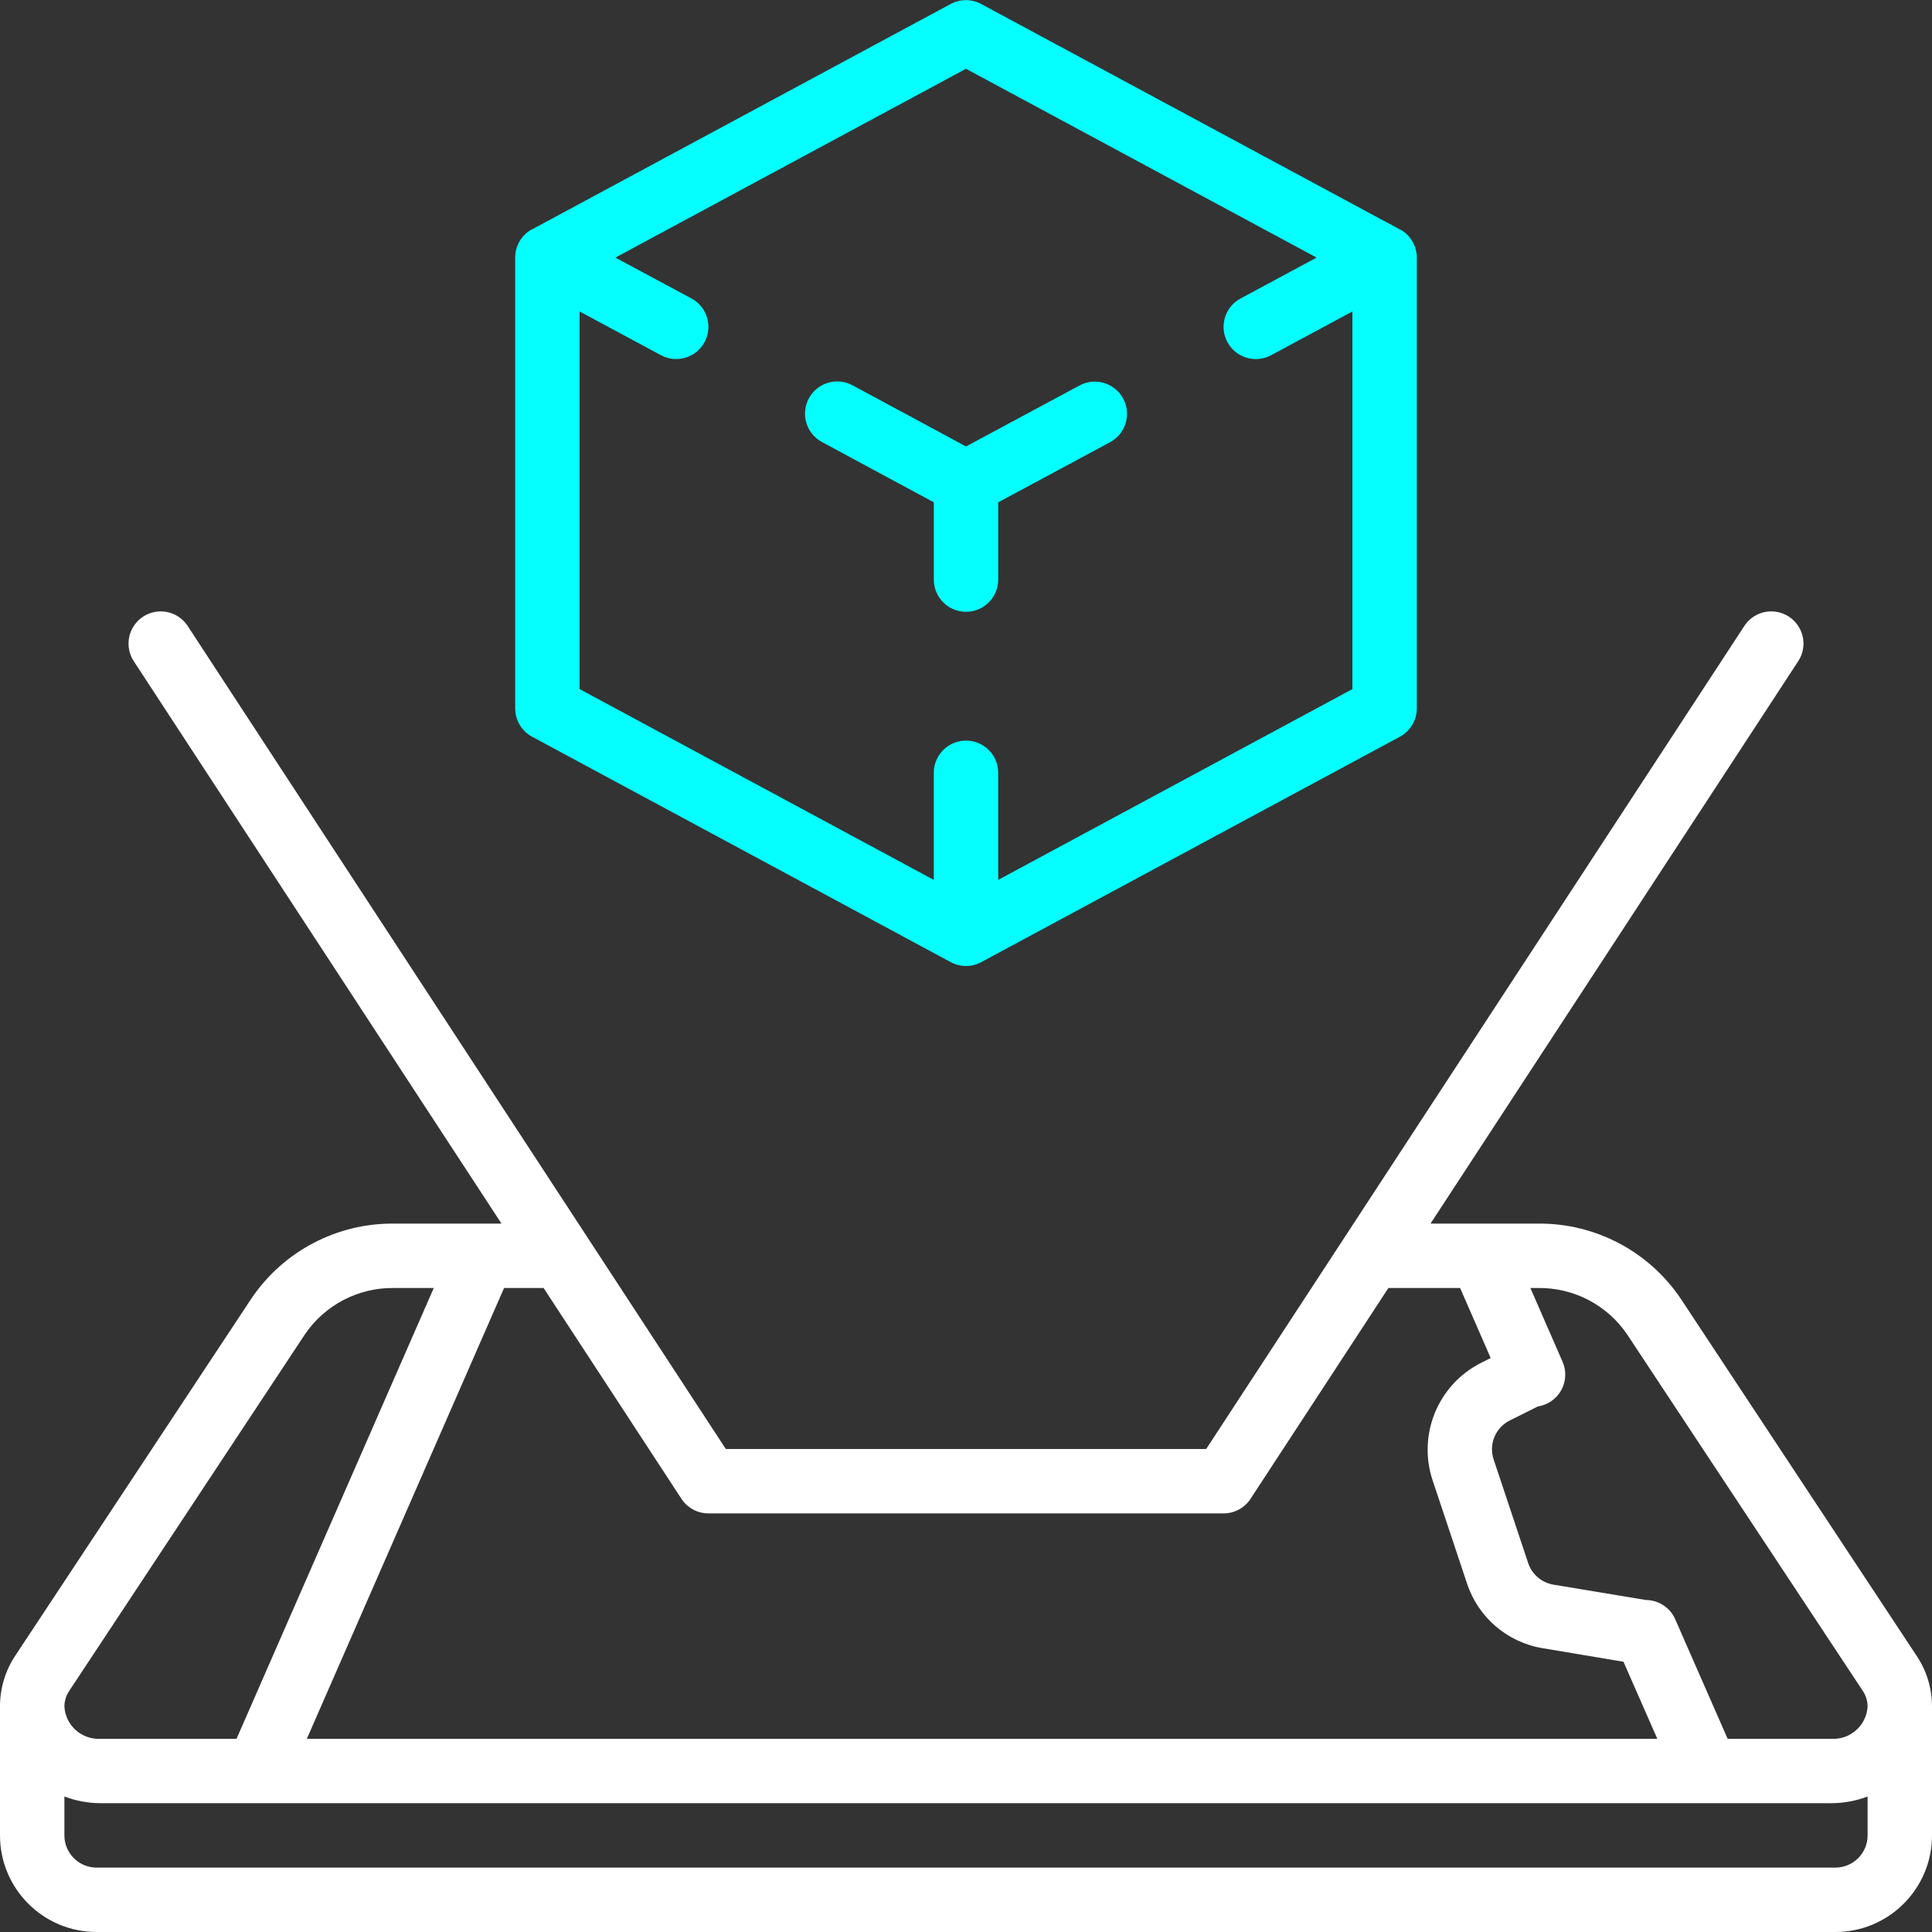 <svg width="139" height="139" viewBox="0 0 139 139" fill="none" xmlns="http://www.w3.org/2000/svg">
<rect x="0" y="0" width="139" height="139" fill="#333333" stroke="none"/>
<g clip-path="url(#clip0)">
<path d="M120.912 93.419C118.615 90.021 114.769 87.999 110.667 88.033H102.92L129.356 47.6C129.823 46.908 129.882 46.017 129.508 45.269C129.134 44.521 128.387 44.033 127.552 43.991C126.717 43.949 125.924 44.36 125.478 45.066L86.78 104.25H52.22L13.522 45.066C13.076 44.36 12.283 43.949 11.448 43.991C10.613 44.033 9.866 44.521 9.492 45.269C9.119 46.017 9.177 46.908 9.644 47.6L36.08 88.033H28.333C24.228 87.999 20.379 90.025 18.084 93.429L1.158 119.028C0.399 120.133 -0.005 121.443 4.93425e-05 122.783V132.05C4.93425e-05 135.888 3.112 139 6.95 139H132.05C135.888 139 139 135.888 139 132.05V122.783C139.003 121.45 138.599 120.148 137.842 119.051L120.912 93.419ZM36.265 92.667H39.11L49.028 107.834C49.455 108.488 50.185 108.883 50.967 108.883H88.033C88.815 108.883 89.545 108.488 89.972 107.834L99.89 92.667H105.049L107.25 97.705L106.541 98.06C103.46 99.625 101.984 103.206 103.066 106.488L105.543 113.915C106.347 116.368 108.451 118.168 110.998 118.583L116.802 119.556L119.237 125.1H22.076L36.265 92.667ZM5.013 121.604L21.944 95.991C23.382 93.882 25.781 92.634 28.333 92.667H31.208L17.018 125.1H7.228C5.873 125.172 4.714 124.138 4.633 122.783C4.635 122.36 4.768 121.948 5.013 121.604ZM134.367 132.05C134.367 133.329 133.33 134.367 132.05 134.367H6.95C5.671 134.367 4.633 133.329 4.633 132.05V129.251C5.462 129.566 6.341 129.729 7.228 129.733H131.772C132.659 129.729 133.538 129.566 134.367 129.251V132.05ZM131.772 125.1H124.298L120.527 116.503C120.159 115.659 119.326 115.113 118.405 115.113L111.761 114.008C110.916 113.866 110.218 113.27 109.947 112.458L107.466 105.014C107.093 103.918 107.588 102.715 108.624 102.197L110.639 101.19C111.352 101.083 111.975 100.651 112.324 100.02C112.674 99.39 112.709 98.632 112.421 97.972L110.104 92.667H110.665C113.214 92.634 115.61 93.878 117.05 95.982L134.003 121.625C134.24 121.965 134.367 122.369 134.367 122.783C134.286 124.138 133.127 125.172 131.772 125.1Z" fill="white"/>
<path d="M67.184 41.7C67.184 42.98 68.221 44.017 69.501 44.017C70.78 44.017 71.817 42.98 71.817 41.7V36.14L79.865 31.815C80.993 31.208 81.415 29.803 80.808 28.676C80.202 27.549 78.796 27.126 77.669 27.733L69.501 32.121L61.332 27.719C60.205 27.113 58.8 27.535 58.193 28.662C57.587 29.789 58.009 31.195 59.136 31.801L67.184 36.14V41.7Z" fill="#05FFFF"/>
<path d="M38.285 53.005L68.402 69.222C69.087 69.591 69.912 69.591 70.598 69.222L100.715 53.005C101.465 52.602 101.933 51.819 101.933 50.967V18.533C101.933 17.718 101.504 16.964 100.805 16.546C100.775 16.527 100.74 16.52 100.708 16.504L70.591 0.287C69.905 -0.082 69.08 -0.082 68.395 0.287L38.278 16.504C38.246 16.52 38.211 16.527 38.181 16.546C37.487 16.967 37.064 17.721 37.066 18.533V50.967C37.067 51.819 37.535 52.602 38.285 53.005ZM41.7 22.409L47.552 25.555C48.679 26.162 50.084 25.739 50.691 24.612C51.297 23.485 50.875 22.08 49.748 21.473L44.274 18.533L69.5 4.948L94.726 18.533L89.252 21.476C88.124 22.082 87.702 23.487 88.309 24.615C88.915 25.742 90.321 26.164 91.448 25.558L97.3 22.409V49.577L71.816 63.305V55.6C71.816 54.321 70.779 53.283 69.5 53.283C68.22 53.283 67.183 54.321 67.183 55.6V63.305L41.7 49.577V22.409Z" fill="#05FFFF"/>
</g>
<defs>
<clipPath id="clip0">
<rect width="139" height="139" fill="white"/>
</clipPath>
</defs>
</svg>
